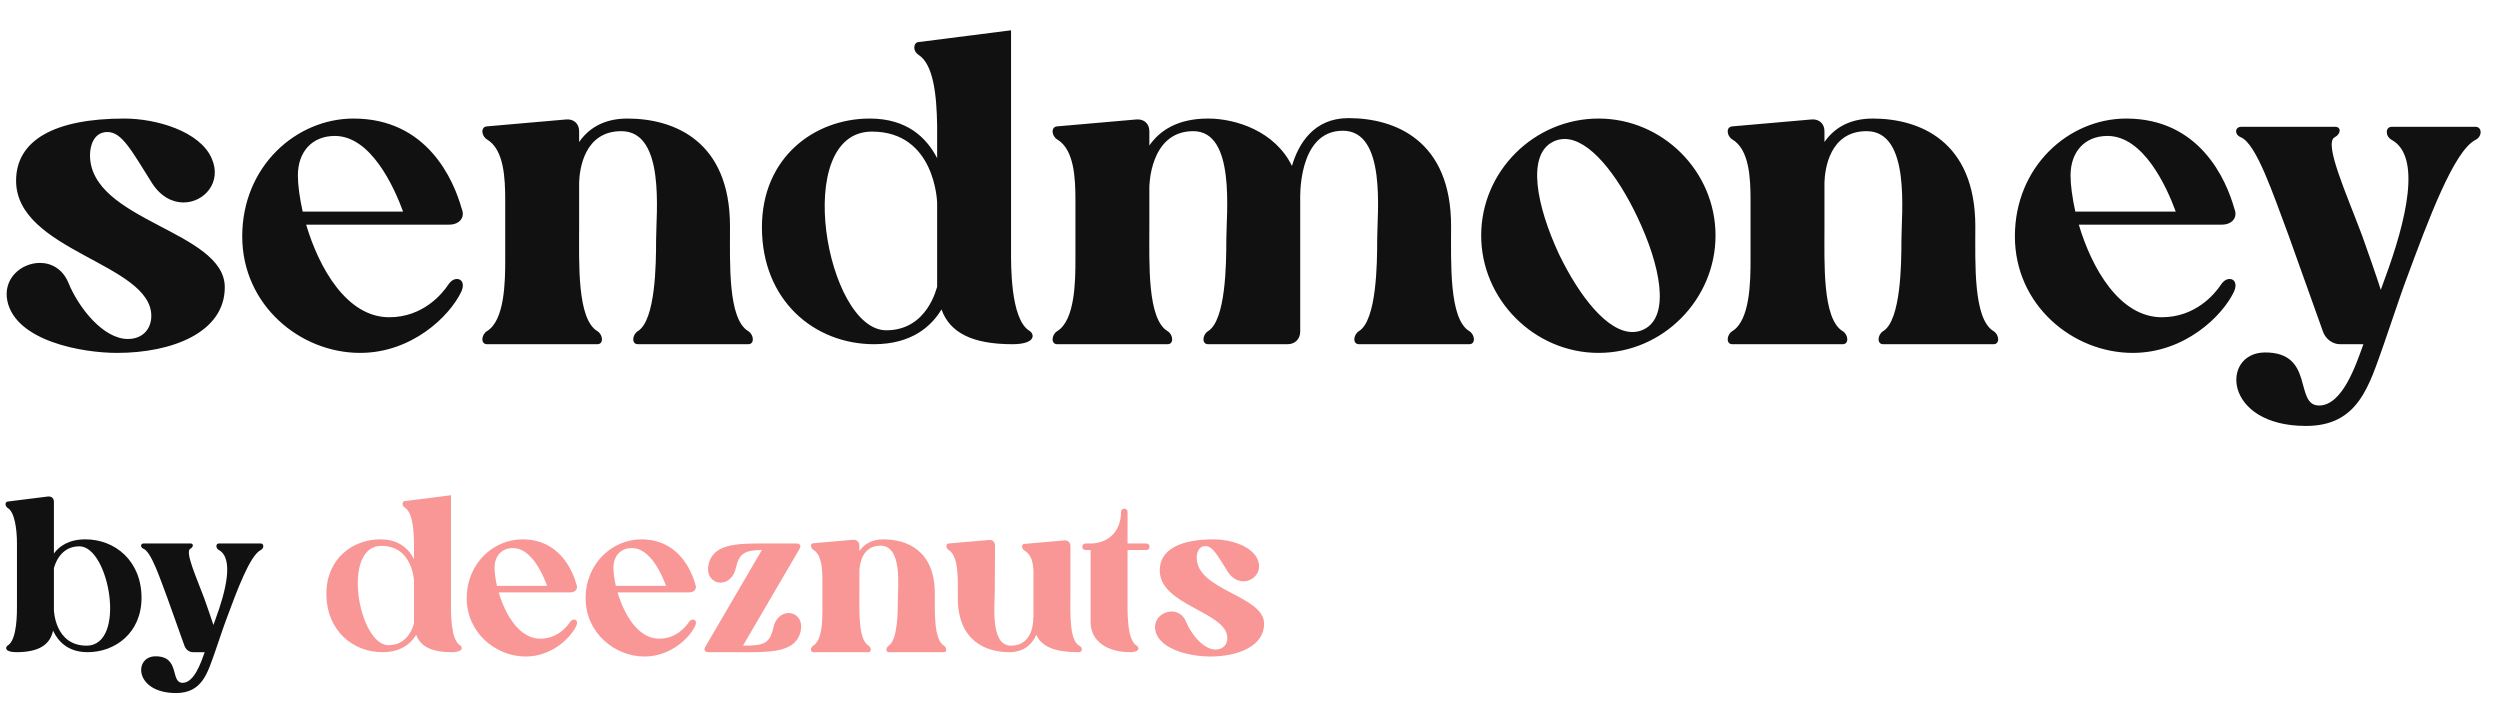 <svg width="138" height="39" viewBox="0 0 138 39" fill="none" xmlns="http://www.w3.org/2000/svg">
<path d="M0.408 16.624C0.144 15.376 1.176 14.512 2.208 14.512C2.832 14.512 3.456 14.848 3.768 15.592C4.344 17.008 5.712 18.712 7.056 18.712C7.92 18.712 8.352 18.112 8.352 17.44C8.352 14.536 0.888 13.864 0.888 9.976C0.888 7.744 3 6.544 6.864 6.544C8.616 6.544 11.04 7.24 11.688 8.752C12.264 10.048 11.28 11.176 10.128 11.176C9.528 11.176 8.88 10.864 8.4 10.12C7.224 8.248 6.72 7.288 5.928 7.288C5.16 7.288 4.968 8.08 4.968 8.56C4.968 12.208 12.408 12.736 12.408 15.856C12.408 18.352 9.504 19.48 6.456 19.48C4.536 19.48 0.888 18.832 0.408 16.624ZM19.875 19.48C16.563 19.48 13.371 16.84 13.371 13.048C13.371 9.184 16.347 6.544 19.515 6.544C23.571 6.544 25.035 9.904 25.491 11.536C25.683 11.992 25.371 12.4 24.795 12.4H16.899C17.619 14.824 19.155 17.512 21.483 17.512C23.355 17.512 24.411 16.216 24.747 15.712C24.891 15.496 25.059 15.4 25.227 15.4C25.491 15.4 25.659 15.664 25.467 16.096C24.819 17.464 22.731 19.48 19.875 19.48ZM16.707 11.68H22.251C21.747 10.312 20.475 7.504 18.483 7.504C17.235 7.504 16.443 8.368 16.443 9.688C16.443 10.216 16.539 10.912 16.707 11.68ZM34.632 6.544C37.2 6.544 40.296 7.768 40.296 12.496C40.296 14.536 40.176 17.608 41.304 18.28C41.616 18.472 41.664 19 41.304 19H35.208C34.848 19 34.896 18.472 35.208 18.28C36.192 17.68 36.216 14.536 36.216 13.264C36.216 11.776 36.744 7.24 34.296 7.24C32.256 7.24 31.992 9.328 31.968 10.072V12.496C31.968 14.536 31.848 17.608 32.976 18.28C33.288 18.472 33.336 19 32.976 19H26.88C26.52 19 26.568 18.472 26.88 18.28C27.864 17.68 27.888 15.544 27.888 14.32V11.056C27.888 9.808 27.816 8.248 26.88 7.696C26.568 7.504 26.52 7 26.88 6.976L31.272 6.592C31.68 6.568 31.968 6.832 31.968 7.24V7.84C32.448 7.144 33.264 6.544 34.632 6.544ZM42.058 12.544C42.058 8.68 44.962 6.544 48.01 6.544C50.05 6.544 51.13 7.576 51.73 8.728C51.73 7.888 51.73 7.216 51.73 6.952C51.706 5.2 51.514 3.568 50.722 3.04C50.338 2.8 50.434 2.32 50.722 2.32L55.81 1.672V13.84C55.81 14.536 55.762 17.608 56.818 18.256C57.13 18.448 57.178 19 55.882 19C53.65 19 52.426 18.352 51.97 17.08C51.442 17.968 50.362 19 48.25 19C44.962 19 42.058 16.6 42.058 12.544ZM48.13 7.264C43.666 7.264 45.61 18.232 48.922 18.232C51.226 18.232 51.706 15.832 51.73 15.832C51.73 15.76 51.73 15.664 51.73 15.592C51.73 15.232 51.73 13.216 51.73 11.2C51.73 11.176 51.634 7.264 48.13 7.264ZM58.356 19C57.996 19 58.044 18.472 58.356 18.28C59.34 17.68 59.364 15.544 59.364 14.32V11.056C59.364 9.808 59.292 8.248 58.356 7.696C58.044 7.504 57.996 7 58.356 6.976L62.748 6.592C63.156 6.568 63.444 6.832 63.444 7.24V8.032C63.996 7.24 64.956 6.544 66.684 6.544C68.22 6.544 70.38 7.24 71.316 9.16C71.676 7.936 72.516 6.52 74.436 6.52C77.004 6.52 80.1 7.744 80.1 12.472C80.1 14.512 79.98 17.608 81.108 18.28C81.42 18.472 81.468 19 81.108 19H75.012C74.652 19 74.7 18.472 75.012 18.28C75.996 17.68 76.02 14.512 76.02 13.24C76.02 11.752 76.548 7.216 74.124 7.216C71.604 7.216 71.772 11.032 71.772 11.032C71.772 11.104 71.772 11.2 71.772 11.272V18.304C71.772 18.712 71.484 19 71.076 19H66.684C66.324 19 66.372 18.472 66.684 18.28C67.668 17.68 67.692 14.536 67.692 13.264C67.692 11.776 68.22 7.24 65.868 7.24C63.444 7.24 63.444 10.336 63.444 10.336V12.496C63.444 14.536 63.324 17.608 64.452 18.28C64.764 18.472 64.812 19 64.452 19H58.356ZM88.241 19.48C84.689 19.48 81.761 16.528 81.761 13C81.761 9.448 84.689 6.544 88.241 6.544C91.769 6.544 94.697 9.448 94.697 13C94.697 16.528 91.793 19.48 88.241 19.48ZM85.745 7.816C84.257 8.536 84.809 11.344 86.057 14.032C87.185 16.36 88.721 18.328 90.113 18.328C90.329 18.328 90.545 18.28 90.737 18.184C92.225 17.464 91.649 14.632 90.377 11.968C89.273 9.64 87.737 7.672 86.369 7.672C86.153 7.672 85.937 7.72 85.745 7.816ZM103.374 6.544C105.942 6.544 109.038 7.768 109.038 12.496C109.038 14.536 108.918 17.608 110.046 18.28C110.358 18.472 110.406 19 110.046 19H103.95C103.59 19 103.638 18.472 103.95 18.28C104.934 17.68 104.958 14.536 104.958 13.264C104.958 11.776 105.486 7.24 103.038 7.24C100.998 7.24 100.734 9.328 100.71 10.072V12.496C100.71 14.536 100.59 17.608 101.718 18.28C102.03 18.472 102.078 19 101.718 19H95.622C95.262 19 95.31 18.472 95.622 18.28C96.606 17.68 96.63 15.544 96.63 14.32V11.056C96.63 9.808 96.558 8.248 95.622 7.696C95.31 7.504 95.262 7 95.622 6.976L100.014 6.592C100.422 6.568 100.71 6.832 100.71 7.24V7.84C101.19 7.144 102.006 6.544 103.374 6.544ZM117.726 19.48C114.414 19.48 111.222 16.84 111.222 13.048C111.222 9.184 114.198 6.544 117.366 6.544C121.422 6.544 122.886 9.904 123.342 11.536C123.534 11.992 123.222 12.4 122.646 12.4H114.75C115.47 14.824 117.006 17.512 119.334 17.512C121.206 17.512 122.262 16.216 122.598 15.712C122.742 15.496 122.91 15.4 123.078 15.4C123.342 15.4 123.51 15.664 123.318 16.096C122.67 17.464 120.582 19.48 117.726 19.48ZM114.558 11.68H120.102C119.598 10.312 118.326 7.504 116.334 7.504C115.086 7.504 114.294 8.368 114.294 9.688C114.294 10.216 114.39 10.912 114.558 11.68ZM127.292 23.512C122.707 23.512 122.587 19.48 125.012 19.456C127.796 19.432 126.62 22.384 128.012 22.384C129.308 22.384 130.052 20.128 130.46 19H129.164C128.756 19 128.372 18.712 128.228 18.304C127.748 16.96 126.692 14.008 126.332 13C125.468 10.696 124.556 7.936 123.692 7.576C123.332 7.432 123.356 7 123.716 7H128.9C129.26 7 129.212 7.408 128.876 7.576C128.252 7.888 129.523 10.696 130.388 13C130.604 13.6 131.276 15.52 131.42 16C131.492 15.808 131.564 15.616 131.636 15.4C132.836 12.16 133.676 8.632 132.02 7.72C131.66 7.528 131.66 7 132.02 7H136.652C137.012 7 137.036 7.528 136.652 7.72C135.452 8.32 134.036 12.16 132.836 15.4C132.62 15.976 132.62 15.976 131.588 19C130.772 21.28 130.196 23.512 127.292 23.512Z" fill="#111111"/>
<path d="M0.9 36C0.252 36 0.276 35.724 0.432 35.628C0.96 35.304 0.936 33.768 0.936 33.42V30C0.936 29.184 0.804 28.272 0.432 28.044C0.276 27.948 0.252 27.708 0.432 27.684L2.64 27.408C2.844 27.384 2.976 27.504 2.976 27.708V30.552C3.264 30.156 3.792 29.772 4.716 29.772C6.36 29.772 7.812 30.972 7.812 33C7.812 34.932 6.36 36 4.836 36C3.768 36 3.216 35.424 2.928 34.812C2.76 35.592 2.148 36 0.9 36ZM4.38 30.156C3.228 30.156 2.988 31.356 2.976 31.356V33.672C2.976 33.684 3.024 35.64 4.776 35.64C7.008 35.64 6.036 30.156 4.38 30.156ZM9.716 38.256C7.424 38.256 7.364 36.24 8.576 36.228C9.968 36.216 9.38 37.692 10.076 37.692C10.724 37.692 11.096 36.564 11.3 36H10.652C10.448 36 10.256 35.856 10.184 35.652C9.944 34.98 9.416 33.504 9.236 33C8.804 31.848 8.348 30.468 7.916 30.288C7.736 30.216 7.748 30 7.928 30H10.52C10.7 30 10.676 30.204 10.508 30.288C10.196 30.444 10.832 31.848 11.264 33C11.372 33.3 11.708 34.26 11.78 34.5C11.816 34.404 11.852 34.308 11.888 34.2C12.488 32.58 12.908 30.816 12.08 30.36C11.9 30.264 11.9 30 12.08 30H14.396C14.576 30 14.588 30.264 14.396 30.36C13.796 30.66 13.088 32.58 12.488 34.2C12.38 34.488 12.38 34.488 11.864 36C11.456 37.14 11.168 38.256 9.716 38.256Z" fill="#111111"/>
<path d="M18.017 32.772C18.017 30.84 19.469 29.772 20.993 29.772C22.013 29.772 22.553 30.288 22.853 30.864C22.853 30.444 22.853 30.108 22.853 29.976C22.841 29.1 22.745 28.284 22.349 28.02C22.157 27.9 22.205 27.66 22.349 27.66L24.893 27.336V33.42C24.893 33.768 24.869 35.304 25.397 35.628C25.553 35.724 25.577 36 24.929 36C23.813 36 23.201 35.676 22.973 35.04C22.709 35.484 22.169 36 21.113 36C19.469 36 18.017 34.8 18.017 32.772ZM21.053 30.132C18.821 30.132 19.793 35.616 21.449 35.616C22.601 35.616 22.841 34.416 22.853 34.416C22.853 34.38 22.853 34.332 22.853 34.296C22.853 34.116 22.853 33.108 22.853 32.1C22.853 32.088 22.805 30.132 21.053 30.132ZM29.015 36.24C27.359 36.24 25.763 34.92 25.763 33.024C25.763 31.092 27.251 29.772 28.835 29.772C30.863 29.772 31.595 31.452 31.823 32.268C31.919 32.496 31.763 32.7 31.475 32.7H27.527C27.887 33.912 28.655 35.256 29.819 35.256C30.755 35.256 31.283 34.608 31.451 34.356C31.523 34.248 31.607 34.2 31.691 34.2C31.823 34.2 31.907 34.332 31.811 34.548C31.487 35.232 30.443 36.24 29.015 36.24ZM27.431 32.34H30.203C29.951 31.656 29.315 30.252 28.319 30.252C27.695 30.252 27.299 30.684 27.299 31.344C27.299 31.608 27.347 31.956 27.431 32.34ZM35.578 36.24C33.922 36.24 32.326 34.92 32.326 33.024C32.326 31.092 33.814 29.772 35.398 29.772C37.426 29.772 38.158 31.452 38.386 32.268C38.482 32.496 38.326 32.7 38.038 32.7H34.09C34.45 33.912 35.218 35.256 36.382 35.256C37.318 35.256 37.846 34.608 38.014 34.356C38.086 34.248 38.17 34.2 38.254 34.2C38.386 34.2 38.47 34.332 38.374 34.548C38.05 35.232 37.006 36.24 35.578 36.24ZM33.994 32.34H36.766C36.514 31.656 35.878 30.252 34.882 30.252C34.258 30.252 33.862 30.684 33.862 31.344C33.862 31.608 33.91 31.956 33.994 32.34ZM40.628 31.32C40.508 31.908 40.124 32.16 39.776 32.16C39.344 32.16 38.948 31.764 39.128 31.092C39.392 30.12 40.46 30 41.876 30H43.952C44.156 30 44.24 30.12 44.132 30.3L41.012 35.64C42.056 35.64 42.488 35.58 42.68 34.68C42.8 34.092 43.184 33.84 43.532 33.84C43.964 33.84 44.36 34.236 44.18 34.908C43.916 35.88 42.848 36 41.432 36H39.116C38.912 36 38.828 35.88 38.936 35.7L42.056 30.36C41.18 30.372 40.808 30.504 40.628 31.32ZM48.769 29.772C50.053 29.772 51.601 30.384 51.601 32.748C51.601 33.768 51.541 35.304 52.105 35.64C52.261 35.736 52.285 36 52.105 36H49.057C48.877 36 48.901 35.736 49.057 35.64C49.549 35.34 49.561 33.768 49.561 33.132C49.561 32.388 49.825 30.12 48.601 30.12C47.581 30.12 47.449 31.164 47.437 31.536V32.748C47.437 33.768 47.377 35.304 47.941 35.64C48.097 35.736 48.121 36 47.941 36H44.893C44.713 36 44.737 35.736 44.893 35.64C45.385 35.34 45.397 34.272 45.397 33.66V32.028C45.397 31.404 45.361 30.624 44.893 30.348C44.737 30.252 44.713 30 44.893 29.988L47.089 29.796C47.293 29.784 47.437 29.916 47.437 30.12V30.42C47.677 30.072 48.085 29.772 48.769 29.772ZM52.368 30.36C52.212 30.264 52.188 30.012 52.368 30L54.588 29.808C54.792 29.784 54.924 29.916 54.924 30.12C54.924 30.864 54.912 31.728 54.912 32.628C54.912 33.372 54.648 35.64 55.8 35.64C57.12 35.64 57.036 34.092 57.036 34.092H57.048V31.968C57.048 31.512 57.108 30.72 56.544 30.384C56.388 30.288 56.364 30.036 56.544 30.024L58.74 29.832C58.944 29.808 59.088 29.94 59.088 30.144V32.772C59.088 33.792 59.004 35.352 59.592 35.652C59.772 35.748 59.772 36 59.532 36C58.236 36 57.492 35.7 57.204 35.04C56.988 35.52 56.568 36 55.704 36C54.42 36 52.872 35.376 52.872 33.012C52.872 31.992 52.932 30.696 52.368 30.36ZM59.925 30.36C59.817 30.36 59.745 30.288 59.745 30.18C59.745 30.072 59.817 30 59.925 30H60.201C61.065 30 61.881 29.436 61.881 28.248C61.881 28.14 61.977 28.08 62.061 28.08C62.157 28.08 62.241 28.14 62.241 28.248V30H63.273C63.381 30 63.453 30.072 63.453 30.18C63.453 30.3 63.381 30.36 63.273 30.36H62.241V32.748C62.241 33.768 62.181 35.304 62.745 35.64C62.901 35.736 62.925 36 62.385 36C61.173 36 60.201 35.436 60.201 34.332V30.36H59.925ZM63.778 34.812C63.646 34.188 64.162 33.756 64.678 33.756C64.99 33.756 65.302 33.924 65.458 34.296C65.746 35.004 66.43 35.856 67.102 35.856C67.534 35.856 67.75 35.556 67.75 35.22C67.75 33.768 64.018 33.432 64.018 31.488C64.018 30.372 65.074 29.772 67.006 29.772C67.882 29.772 69.094 30.12 69.418 30.876C69.706 31.524 69.214 32.088 68.638 32.088C68.338 32.088 68.014 31.932 67.774 31.56C67.186 30.624 66.934 30.144 66.538 30.144C66.154 30.144 66.058 30.54 66.058 30.78C66.058 32.604 69.778 32.868 69.778 34.428C69.778 35.676 68.326 36.24 66.802 36.24C65.842 36.24 64.018 35.916 63.778 34.812Z" fill="#F99696"/>
</svg>

